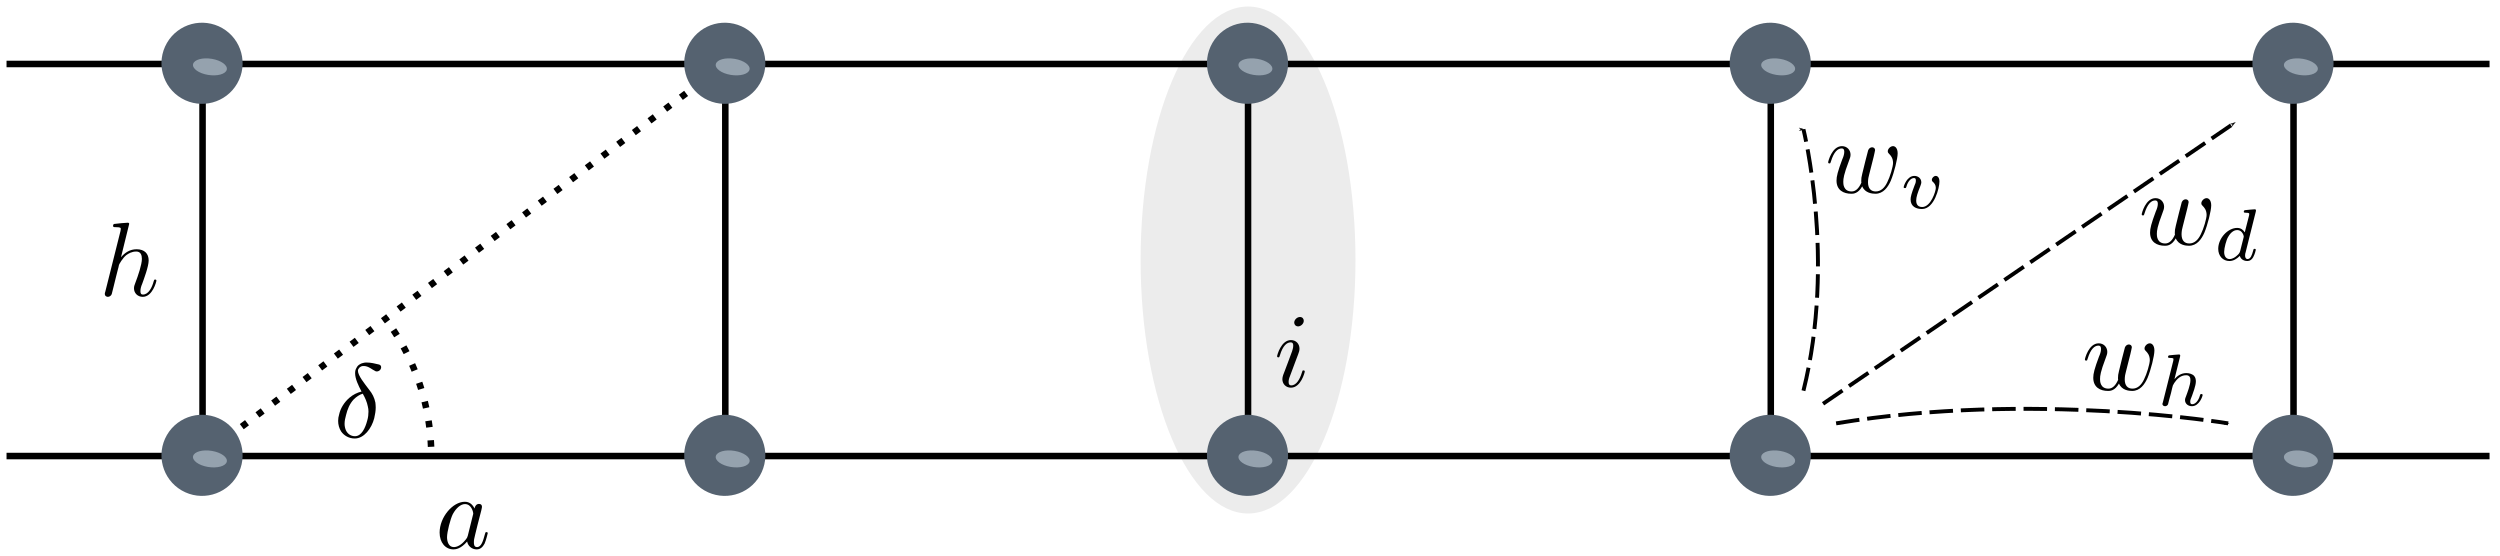 <?xml version="1.0" encoding="UTF-8" standalone="no"?>
<!-- Created with Inkscape (http://www.inkscape.org/) -->

<svg
   xmlns:ns="http://www.iki.fi/pav/software/textext/"
   xmlns:dc="http://purl.org/dc/elements/1.1/"
   xmlns:cc="http://creativecommons.org/ns#"
   xmlns:rdf="http://www.w3.org/1999/02/22-rdf-syntax-ns#"
   xmlns:svg="http://www.w3.org/2000/svg"
   xmlns="http://www.w3.org/2000/svg"
   xmlns:xlink="http://www.w3.org/1999/xlink"
   xmlns:sodipodi="http://sodipodi.sourceforge.net/DTD/sodipodi-0.dtd"
   xmlns:inkscape="http://www.inkscape.org/namespaces/inkscape"
   width="382.6"
   height="85.116"
   viewBox="0 0 382.6 85.116"
   id="svg61615"
   version="1.1"
   inkscape:version="0.91 r13725"
   sodipodi:docname="setup.svg">
  <sodipodi:namedview
     id="base"
     pagecolor="#ffffff"
     bordercolor="#666666"
     borderopacity="1.0"
     inkscape:pageopacity="0.0"
     inkscape:pageshadow="2"
     inkscape:zoom="11.313708"
     inkscape:cx="320.48209"
     inkscape:cy="17.495445"
     inkscape:document-units="px"
     inkscape:current-layer="layer1"
     showgrid="false"
     inkscape:snap-bbox="true"
     inkscape:snap-object-midpoints="true"
     inkscape:object-nodes="true"
     inkscape:window-width="1920"
     inkscape:window-height="1175"
     inkscape:window-x="1920"
     inkscape:window-y="0"
     inkscape:window-maximized="0"
     fit-margin-top="1"
     fit-margin-left="1"
     fit-margin-right="1.6"
     fit-margin-bottom="1"
     units="px">
    <inkscape:grid
       originy="-604.676"
       originx="-189"
       id="grid62233"
       type="xygrid" />
  </sodipodi:namedview>
  <defs
     id="defs61617">
    <marker
       inkscape:isstock="true"
       style="overflow:visible;"
       id="marker11577"
       refX="0.0"
       refY="0.0"
       orient="auto"
       inkscape:stockid="Arrow1Mend">
      <path
         transform="scale(0.4) rotate(180) translate(10,0)"
         style="fill-rule:evenodd;stroke:#000000;stroke-width:1pt;stroke-opacity:1;fill:#000000;fill-opacity:1"
         d="M 0.0,0.0 L 5.0,-5.0 L -12.5,0.0 L 5.0,5.0 L 0.0,0.0 z "
         id="path11579" />
    </marker>
    <marker
       inkscape:stockid="Arrow1Mend"
       orient="auto"
       refY="0.0"
       refX="0.0"
       id="marker5175"
       style="overflow:visible;"
       inkscape:isstock="true"
       inkscape:collect="always">
      <path
         id="path5177"
         d="M 0.0,0.0 L 5.0,-5.0 L -12.5,0.0 L 5.0,5.0 L 0.0,0.0 z "
         style="fill-rule:evenodd;stroke:#000000;stroke-width:1pt;stroke-opacity:1;fill:#000000;fill-opacity:1"
         transform="scale(0.4) rotate(180) translate(10,0)" />
    </marker>
    <marker
       inkscape:isstock="true"
       style="overflow:visible;"
       id="Arrow1Mend"
       refX="0.0"
       refY="0.0"
       orient="auto"
       inkscape:stockid="Arrow1Mend"
       inkscape:collect="always">
      <path
         transform="scale(0.4) rotate(180) translate(10,0)"
         style="fill-rule:evenodd;stroke:#000000;stroke-width:1pt;stroke-opacity:1;fill:#000000;fill-opacity:1"
         d="M 0.0,0.0 L 5.0,-5.0 L -12.5,0.0 L 5.0,5.0 L 0.0,0.0 z "
         id="path4237" />
    </marker>
    <marker
       inkscape:isstock="true"
       style="overflow:visible"
       id="Arrow1Mstart"
       refX="0.0"
       refY="0.0"
       orient="auto"
       inkscape:stockid="Arrow1Mstart">
      <path
         transform="scale(0.4) translate(10,0)"
         style="fill-rule:evenodd;stroke:#000000;stroke-width:1pt;stroke-opacity:1;fill:#000000;fill-opacity:1"
         d="M 0.0,0.0 L 5.0,-5.0 L -12.5,0.0 L 5.0,5.0 L 0.0,0.0 z "
         id="path4234" />
    </marker>
  </defs>
  <g
     transform="translate(-189,-362.57)"
     id="layer1"
     inkscape:groupmode="layer"
     inkscape:label="Ebene 1">
    <ellipse
       style="color:#000000;display:inline;overflow:visible;visibility:visible;fill:#ececec;fill-rule:evenodd;stroke:none;stroke-width:0.555;stroke-linecap:butt;stroke-linejoin:miter;stroke-miterlimit:4;stroke-dasharray:none;stroke-dashoffset:0;stroke-opacity:1;marker:none;enable-background:accumulate"
       id="path4213"
       cx="380"
       cy="402.362"
       rx="16.442"
       ry="38.792" />
    <path
       inkscape:connector-curvature="0"
       id="path62596"
       d="m 220,432.362 80,-60"
       style="fill:none;fill-rule:evenodd;stroke:#000000;stroke-width:1;stroke-linecap:butt;stroke-linejoin:miter;stroke-miterlimit:4;stroke-dasharray:1,2;stroke-dashoffset:1.5;stroke-opacity:1" />
    <path
       inkscape:connector-curvature="0"
       id="path62324"
       d="m 220,372.362 0,60"
       style="fill:none;fill-rule:evenodd;stroke:#000000;stroke-width:1px;stroke-linecap:butt;stroke-linejoin:miter;stroke-opacity:1" />
    <path
       inkscape:connector-curvature="0"
       id="path62326"
       d="m 300,372.362 0,60"
       style="fill:none;fill-rule:evenodd;stroke:#000000;stroke-width:1px;stroke-linecap:butt;stroke-linejoin:miter;stroke-opacity:1" />
    <path
       inkscape:connector-curvature="0"
       id="path62328"
       d="m 380,372.362 0,60"
       style="fill:none;fill-rule:evenodd;stroke:#000000;stroke-width:1px;stroke-linecap:butt;stroke-linejoin:miter;stroke-opacity:1" />
    <path
       inkscape:connector-curvature="0"
       id="path62330"
       d="m 460,432.362 0,-60"
       style="fill:none;fill-rule:evenodd;stroke:#000000;stroke-width:1px;stroke-linecap:butt;stroke-linejoin:miter;stroke-opacity:1" />
    <path
       inkscape:connector-curvature="0"
       id="path62332"
       d="m 540,372.362 0,60"
       style="fill:none;fill-rule:evenodd;stroke:#000000;stroke-width:1px;stroke-linecap:butt;stroke-linejoin:miter;stroke-opacity:1" />
    <path
       sodipodi:nodetypes="cc"
       inkscape:connector-curvature="0"
       id="path62235"
       d="M 190,372.362 570,372.362"
       style="fill:none;fill-rule:evenodd;stroke:#000000;stroke-width:1px;stroke-linecap:butt;stroke-linejoin:miter;stroke-opacity:1" />
    <g
       transform="matrix(0.506,0,0,0.506,-236.797,-235.393)"
       id="g128452-2-7"
       style="display:inline">
      <path
         style="fill:#556270"
         inkscape:connector-curvature="0"
         sodipodi:nodetypes="ssssssss"
         d="m 896.45,1211.5 c -5.864,-3.397 -7.864,-10.905 -4.466,-16.769 0.849,-1.466 1.956,-2.691 3.229,-3.65 1.273,-0.959 2.713,-1.653 4.231,-2.057 1.517,-0.404 3.105,-0.512 4.686,-0.314 1.581,0.199 3.157,0.705 4.623,1.554 5.864,3.397 7.864,10.905 4.466,16.769 -3.397,5.864 -10.905,7.864 -16.769,4.466 z"
         id="path128454-9-5" />
      <ellipse
         style="fill:#95a2ae"
         cx="-144.7"
         cy="203.6"
         transform="matrix(0.292,0.049,-0.052,0.211,957.83,1166.1)"
         ry="11.494"
         rx="17.441"
         id="path128456-3-0" />
    </g>
    <g
       style="display:inline"
       id="g62237"
       transform="matrix(0.506,0,0,0.506,-156.797,-235.393)">
      <path
         id="path62239"
         d="m 896.45,1211.5 c -5.864,-3.397 -7.864,-10.905 -4.466,-16.769 0.849,-1.466 1.956,-2.691 3.229,-3.65 1.273,-0.959 2.713,-1.653 4.231,-2.057 1.517,-0.404 3.105,-0.512 4.686,-0.314 1.581,0.199 3.157,0.705 4.623,1.554 5.864,3.397 7.864,10.905 4.466,16.769 -3.397,5.864 -10.905,7.864 -16.769,4.466 z"
         sodipodi:nodetypes="ssssssss"
         inkscape:connector-curvature="0"
         style="fill:#556270" />
      <ellipse
         id="ellipse62241"
         rx="17.441"
         ry="11.494"
         transform="matrix(0.292,0.049,-0.052,0.211,957.83,1166.1)"
         cy="203.6"
         cx="-144.7"
         style="fill:#95a2ae" />
    </g>
    <g
       transform="matrix(0.506,0,0,0.506,-76.797,-235.393)"
       id="g62249"
       style="display:inline">
      <path
         style="fill:#556270"
         inkscape:connector-curvature="0"
         sodipodi:nodetypes="ssssssss"
         d="m 896.45,1211.5 c -5.864,-3.397 -7.864,-10.905 -4.466,-16.769 0.849,-1.466 1.956,-2.691 3.229,-3.65 1.273,-0.959 2.713,-1.653 4.231,-2.057 1.517,-0.404 3.105,-0.512 4.686,-0.314 1.581,0.199 3.157,0.705 4.623,1.554 5.864,3.397 7.864,10.905 4.466,16.769 -3.397,5.864 -10.905,7.864 -16.769,4.466 z"
         id="path62251" />
      <ellipse
         style="fill:#95a2ae"
         cx="-144.7"
         cy="203.6"
         transform="matrix(0.292,0.049,-0.052,0.211,957.83,1166.1)"
         ry="11.494"
         rx="17.441"
         id="ellipse62253" />
    </g>
    <g
       transform="matrix(0.506,0,0,0.506,3.203,-235.393)"
       id="g62261"
       style="display:inline">
      <path
         style="fill:#556270"
         inkscape:connector-curvature="0"
         sodipodi:nodetypes="ssssssss"
         d="m 896.45,1211.5 c -5.864,-3.397 -7.864,-10.905 -4.466,-16.769 0.849,-1.466 1.956,-2.691 3.229,-3.65 1.273,-0.959 2.713,-1.653 4.231,-2.057 1.517,-0.404 3.105,-0.512 4.686,-0.314 1.581,0.199 3.157,0.705 4.623,1.554 5.864,3.397 7.864,10.905 4.466,16.769 -3.397,5.864 -10.905,7.864 -16.769,4.466 z"
         id="path62263" />
      <ellipse
         style="fill:#95a2ae"
         cx="-144.7"
         cy="203.6"
         transform="matrix(0.292,0.049,-0.052,0.211,957.83,1166.1)"
         ry="11.494"
         rx="17.441"
         id="ellipse62265" />
    </g>
    <g
       style="display:inline"
       id="g62267"
       transform="matrix(0.506,0,0,0.506,83.203,-235.393)">
      <path
         id="path62269"
         d="m 896.45,1211.5 c -5.864,-3.397 -7.864,-10.905 -4.466,-16.769 0.849,-1.466 1.956,-2.691 3.229,-3.65 1.273,-0.959 2.713,-1.653 4.231,-2.057 1.517,-0.404 3.105,-0.512 4.686,-0.314 1.581,0.199 3.157,0.705 4.623,1.554 5.864,3.397 7.864,10.905 4.466,16.769 -3.397,5.864 -10.905,7.864 -16.769,4.466 z"
         sodipodi:nodetypes="ssssssss"
         inkscape:connector-curvature="0"
         style="fill:#556270" />
      <ellipse
         id="ellipse62271"
         rx="17.441"
         ry="11.494"
         transform="matrix(0.292,0.049,-0.052,0.211,957.83,1166.1)"
         cy="203.6"
         cx="-144.7"
         style="fill:#95a2ae" />
    </g>
    <path
       style="fill:none;fill-rule:evenodd;stroke:#000000;stroke-width:1px;stroke-linecap:butt;stroke-linejoin:miter;stroke-opacity:1"
       d="M 190,432.362 570,432.362"
       id="path62292"
       inkscape:connector-curvature="0"
       sodipodi:nodetypes="cc" />
    <g
       style="display:inline"
       id="g62294"
       transform="matrix(0.506,0,0,0.506,-236.797,-175.393)">
      <path
         id="path62296"
         d="m 896.45,1211.5 c -5.864,-3.397 -7.864,-10.905 -4.466,-16.769 0.849,-1.466 1.956,-2.691 3.229,-3.65 1.273,-0.959 2.713,-1.653 4.231,-2.057 1.517,-0.404 3.105,-0.512 4.686,-0.314 1.581,0.199 3.157,0.705 4.623,1.554 5.864,3.397 7.864,10.905 4.466,16.769 -3.397,5.864 -10.905,7.864 -16.769,4.466 z"
         sodipodi:nodetypes="ssssssss"
         inkscape:connector-curvature="0"
         style="fill:#556270" />
      <ellipse
         id="ellipse62298"
         rx="17.441"
         ry="11.494"
         transform="matrix(0.292,0.049,-0.052,0.211,957.83,1166.1)"
         cy="203.6"
         cx="-144.7"
         style="fill:#95a2ae" />
    </g>
    <g
       transform="matrix(0.506,0,0,0.506,-156.797,-175.393)"
       id="g62300"
       style="display:inline">
      <path
         style="fill:#556270"
         inkscape:connector-curvature="0"
         sodipodi:nodetypes="ssssssss"
         d="m 896.45,1211.5 c -5.864,-3.397 -7.864,-10.905 -4.466,-16.769 0.849,-1.466 1.956,-2.691 3.229,-3.65 1.273,-0.959 2.713,-1.653 4.231,-2.057 1.517,-0.404 3.105,-0.512 4.686,-0.314 1.581,0.199 3.157,0.705 4.623,1.554 5.864,3.397 7.864,10.905 4.466,16.769 -3.397,5.864 -10.905,7.864 -16.769,4.466 z"
         id="path62302" />
      <ellipse
         style="fill:#95a2ae"
         cx="-144.7"
         cy="203.6"
         transform="matrix(0.292,0.049,-0.052,0.211,957.83,1166.1)"
         ry="11.494"
         rx="17.441"
         id="ellipse62304" />
    </g>
    <g
       style="display:inline"
       id="g62306"
       transform="matrix(0.506,0,0,0.506,-76.797,-175.393)">
      <path
         id="path62308"
         d="m 896.45,1211.5 c -5.864,-3.397 -7.864,-10.905 -4.466,-16.769 0.849,-1.466 1.956,-2.691 3.229,-3.65 1.273,-0.959 2.713,-1.653 4.231,-2.057 1.517,-0.404 3.105,-0.512 4.686,-0.314 1.581,0.199 3.157,0.705 4.623,1.554 5.864,3.397 7.864,10.905 4.466,16.769 -3.397,5.864 -10.905,7.864 -16.769,4.466 z"
         sodipodi:nodetypes="ssssssss"
         inkscape:connector-curvature="0"
         style="fill:#556270" />
      <ellipse
         id="ellipse62310"
         rx="17.441"
         ry="11.494"
         transform="matrix(0.292,0.049,-0.052,0.211,957.83,1166.1)"
         cy="203.6"
         cx="-144.7"
         style="fill:#95a2ae" />
    </g>
    <g
       style="display:inline"
       id="g62312"
       transform="matrix(0.506,0,0,0.506,3.203,-175.393)">
      <path
         id="path62314"
         d="m 896.45,1211.5 c -5.864,-3.397 -7.864,-10.905 -4.466,-16.769 0.849,-1.466 1.956,-2.691 3.229,-3.65 1.273,-0.959 2.713,-1.653 4.231,-2.057 1.517,-0.404 3.105,-0.512 4.686,-0.314 1.581,0.199 3.157,0.705 4.623,1.554 5.864,3.397 7.864,10.905 4.466,16.769 -3.397,5.864 -10.905,7.864 -16.769,4.466 z"
         sodipodi:nodetypes="ssssssss"
         inkscape:connector-curvature="0"
         style="fill:#556270" />
      <ellipse
         id="ellipse62316"
         rx="17.441"
         ry="11.494"
         transform="matrix(0.292,0.049,-0.052,0.211,957.83,1166.1)"
         cy="203.6"
         cx="-144.7"
         style="fill:#95a2ae" />
    </g>
    <g
       transform="matrix(0.506,0,0,0.506,83.203,-175.393)"
       id="g62318"
       style="display:inline">
      <path
         style="fill:#556270"
         inkscape:connector-curvature="0"
         sodipodi:nodetypes="ssssssss"
         d="m 896.45,1211.5 c -5.864,-3.397 -7.864,-10.905 -4.466,-16.769 0.849,-1.466 1.956,-2.691 3.229,-3.65 1.273,-0.959 2.713,-1.653 4.231,-2.057 1.517,-0.404 3.105,-0.512 4.686,-0.314 1.581,0.199 3.157,0.705 4.623,1.554 5.864,3.397 7.864,10.905 4.466,16.769 -3.397,5.864 -10.905,7.864 -16.769,4.466 z"
         id="path62320" />
      <ellipse
         style="fill:#95a2ae"
         cx="-144.7"
         cy="203.6"
         transform="matrix(0.292,0.049,-0.052,0.211,957.83,1166.1)"
         ry="11.494"
         rx="17.441"
         id="ellipse62322" />
    </g>
    <g
       id="g62377"
       ns:preamble="/home/shark/PhD/inkscape/inkscape-header.tex"
       ns:text="$a$\n"
       transform="matrix(1.614,0,0,1.614,39.723,228.962)">
      <defs
         id="defs62379">
        <g
           id="g62381">
          <symbol
             id="textext-fc3027d3-0"
             overflow="visible"
             style="overflow:visible">
            <path
               id="path62384"
               d=""
               style="stroke:none"
               inkscape:connector-curvature="0" />
          </symbol>
          <symbol
             id="textext-fc3027d3-1"
             overflow="visible"
             style="overflow:visible">
            <path
               id="path62387"
               d="m 4.969,-1.422 c 0,-0.109 -0.094,-0.109 -0.125,-0.109 -0.094,0 -0.109,0.047 -0.141,0.188 -0.172,0.641 -0.344,1.234 -0.75,1.234 -0.281,0 -0.297,-0.266 -0.297,-0.453 0,-0.219 0.016,-0.312 0.125,-0.75 L 4,-2.203 4.359,-3.594 c 0.062,-0.281 0.062,-0.297 0.062,-0.344 0,-0.172 -0.109,-0.266 -0.281,-0.266 -0.25,0 -0.391,0.219 -0.422,0.438 -0.188,-0.375 -0.469,-0.641 -0.922,-0.641 -1.156,0 -2.391,1.469 -2.391,2.922 0,0.938 0.547,1.594 1.312,1.594 0.203,0 0.703,-0.047 1.297,-0.75 0.078,0.422 0.438,0.75 0.906,0.75 0.359,0 0.578,-0.234 0.75,-0.547 0.156,-0.359 0.297,-0.984 0.297,-0.984 z M 3.562,-3.141 3.078,-1.188 C 3.016,-1 3.016,-0.984 2.875,-0.812 2.438,-0.266 2.031,-0.109 1.75,-0.109 c -0.5,0 -0.641,-0.547 -0.641,-0.938 0,-0.5 0.312,-1.719 0.547,-2.188 0.312,-0.578 0.75,-0.953 1.156,-0.953 0.641,0 0.781,0.812 0.781,0.875 0,0.062 -0.016,0.125 -0.031,0.172 z m 0,0"
               style="stroke:none"
               inkscape:connector-curvature="0" />
          </symbol>
        </g>
      </defs>
      <g
         id="textext-fc3027d3-2">
        <g
           id="g62390"
           style="fill:#000000;fill-opacity:1">
          <use
             id="use62392"
             y="134.765"
             x="133.768"
             xlink:href="#textext-fc3027d3-1"
             width="100%"
             height="100%" />
        </g>
      </g>
    </g>
    <g
       ns:text="$h$\n"
       ns:preamble="/home/shark/PhD/inkscape/inkscape-header.tex"
       transform="matrix(1.614,0,0,1.614,-11.742,190.313)"
       id="g62518">
      <defs
         id="defs62520">
        <g
           id="g62522">
          <symbol
             style="overflow:visible"
             overflow="visible"
             id="textext-22bb8b0c-0">
            <path
               inkscape:connector-curvature="0"
               style="stroke:none"
               d=""
               id="path62525" />
          </symbol>
          <symbol
             style="overflow:visible"
             overflow="visible"
             id="textext-22bb8b0c-1">
            <path
               inkscape:connector-curvature="0"
               style="stroke:none"
               d="m 5.438,-1.422 c 0,-0.109 -0.078,-0.109 -0.109,-0.109 -0.109,0 -0.109,0.031 -0.156,0.188 -0.141,0.531 -0.469,1.234 -1.016,1.234 -0.172,0 -0.234,-0.094 -0.234,-0.328 0,-0.25 0.078,-0.484 0.172,-0.703 0.156,-0.438 0.609,-1.625 0.609,-2.203 0,-0.641 -0.391,-1.062 -1.141,-1.062 -0.625,0 -1.109,0.312 -1.484,0.766 L 2.859,-6.812 c 0,0 0,-0.109 -0.125,-0.109 -0.234,0 -0.953,0.078 -1.219,0.109 -0.078,0 -0.188,0.016 -0.188,0.188 0,0.125 0.094,0.125 0.234,0.125 0.484,0 0.5,0.062 0.5,0.172 L 2.031,-6.125 0.594,-0.391 c -0.047,0.141 -0.047,0.156 -0.047,0.219 0,0.234 0.203,0.281 0.297,0.281 0.156,0 0.312,-0.125 0.359,-0.266 l 0.188,-0.75 0.219,-0.891 C 1.672,-2.031 1.734,-2.25 1.781,-2.469 1.797,-2.531 1.891,-2.859 1.891,-2.922 1.922,-3.016 2.234,-3.562 2.578,-3.844 2.797,-4 3.094,-4.188 3.531,-4.188 c 0.422,0 0.531,0.344 0.531,0.703 0,0.531 -0.375,1.625 -0.609,2.234 C 3.375,-1.031 3.312,-0.906 3.312,-0.703 c 0,0.469 0.359,0.812 0.828,0.812 0.938,0 1.297,-1.453 1.297,-1.531 z m 0,0"
               id="path62528" />
          </symbol>
        </g>
      </defs>
      <g
         id="textext-22bb8b0c-2">
        <g
           style="fill:#000000;fill-opacity:1"
           id="g62531">
          <use
             height="100%"
             width="100%"
             xlink:href="#textext-22bb8b0c-1"
             x="133.768"
             y="134.765"
             id="use62533" />
        </g>
      </g>
    </g>
    <g
       id="g62720"
       transform="matrix(1.614,0,0,1.614,24.167,211.992)"
       ns:preamble="/home/shark/PhD/inkscape/inkscape-header.tex"
       ns:text="$\\delta$\n">
      <defs
         id="defs62722">
        <g
           id="g62724">
          <symbol
             id="textext-c115a5ce-0"
             overflow="visible"
             style="overflow:visible">
            <path
               id="path62727"
               d=""
               style="stroke:none"
               inkscape:connector-curvature="0" />
          </symbol>
          <symbol
             id="textext-c115a5ce-1"
             overflow="visible"
             style="overflow:visible">
            <path
               id="path62730"
               d="M 3.844,-1.812 C 3.922,-2.156 3.984,-2.5 3.984,-2.828 c 0,-0.156 -0.016,-0.312 -0.031,-0.469 C 3.859,-3.766 3.656,-4.156 3.375,-4.5 2.938,-5.078 2.297,-5.859 2.297,-6.312 c 0,-0.062 0.016,-0.125 0.047,-0.172 0.047,-0.078 0.125,-0.172 0.219,-0.219 0.109,-0.062 0.203,-0.062 0.312,-0.062 0.453,0.016 0.734,0.328 1.109,0.5 0.047,0 0.078,0.016 0.109,0.016 0.141,0 0.297,-0.094 0.359,-0.219 C 4.484,-6.531 4.5,-6.594 4.5,-6.656 4.5,-6.781 4.422,-6.875 4.297,-6.906 3.922,-7 3.516,-7.094 3.156,-7.094 c -0.094,0 -0.188,0 -0.266,0.016 -0.141,0.031 -0.281,0.062 -0.422,0.156 -0.141,0.078 -0.25,0.203 -0.312,0.344 -0.094,0.141 -0.125,0.312 -0.125,0.5 0,0.531 0.312,1.172 0.609,1.734 -0.406,0.094 -0.812,0.297 -1.156,0.594 -0.5,0.438 -0.844,1 -0.969,1.578 -0.062,0.203 -0.094,0.406 -0.094,0.609 0,0.359 0.094,0.703 0.281,1 0.281,0.406 0.75,0.672 1.297,0.672 0.875,0 1.594,-0.953 1.844,-1.922 z M 3.188,-1.625 C 3,-0.891 2.641,-0.109 2.016,-0.109 c -0.406,0 -0.703,-0.234 -0.859,-0.562 -0.078,-0.188 -0.125,-0.391 -0.125,-0.609 0,-0.281 0.062,-0.562 0.141,-0.844 0.125,-0.516 0.328,-1.047 0.719,-1.469 0.25,-0.25 0.547,-0.453 0.859,-0.547 l 0.031,0.047 c 0.203,0.359 0.375,0.75 0.453,1.156 0.047,0.172 0.062,0.328 0.062,0.5 0,0.266 -0.031,0.547 -0.109,0.812 z m 0,0"
               style="stroke:none"
               inkscape:connector-curvature="0" />
          </symbol>
        </g>
      </defs>
      <g
         id="textext-c115a5ce-2">
        <g
           id="g62733"
           style="fill:#000000;fill-opacity:1">
          <use
             id="use62735"
             y="134.765"
             x="133.768"
             xlink:href="#textext-c115a5ce-1"
             width="100%"
             height="100%" />
        </g>
      </g>
    </g>
    <path
       style="color:#000000;display:inline;overflow:visible;visibility:visible;fill:none;fill-rule:evenodd;stroke:#000000;stroke-width:1;stroke-linecap:butt;stroke-linejoin:miter;stroke-miterlimit:4;stroke-dasharray:1,2;stroke-dashoffset:0.9;stroke-opacity:1;marker:none;enable-background:accumulate"
       id="path62809"
       sodipodi:type="arc"
       sodipodi:cx="219.99998"
       sodipodi:cy="432.36221"
       sodipodi:rx="35"
       sodipodi:ry="35"
       sodipodi:start="5.6399019"
       sodipodi:end="0.00023574571"
       sodipodi:open="true"
       d="m 248.005,411.368 a 35,35 0 0 1 6.995,21.002" />
    <g
       ns:text="$i$\n"
       ns:preamble="/home/shark/PhD/inkscape/inkscape-header.tex"
       transform="matrix(1.614,0,0,1.614,168.063,204.214)"
       id="g4311">
      <defs
         id="defs4313">
        <g
           id="g4315">
          <symbol
             style="overflow:visible"
             overflow="visible"
             id="textext-bd4822c4-0">
            <path
               inkscape:connector-curvature="0"
               style="stroke:none"
               d=""
               id="path4318" />
          </symbol>
          <symbol
             style="overflow:visible"
             overflow="visible"
             id="textext-bd4822c4-1">
            <path
               inkscape:connector-curvature="0"
               style="stroke:none"
               d="m 2.828,-6.234 c 0,-0.203 -0.141,-0.359 -0.359,-0.359 -0.281,0 -0.547,0.266 -0.547,0.531 0,0.188 0.141,0.359 0.375,0.359 0.234,0 0.531,-0.234 0.531,-0.531 z m 0.094,4.812 c 0,-0.109 -0.094,-0.109 -0.125,-0.109 -0.094,0 -0.094,0.031 -0.141,0.188 -0.188,0.625 -0.516,1.234 -1.016,1.234 -0.172,0 -0.25,-0.094 -0.25,-0.328 0,-0.25 0.062,-0.391 0.297,-1 l 0.391,-1.047 c 0.109,-0.281 0.109,-0.312 0.219,-0.578 0.078,-0.203 0.125,-0.344 0.125,-0.531 0,-0.438 -0.312,-0.812 -0.812,-0.812 -0.938,0 -1.312,1.453 -1.312,1.531 0,0.109 0.109,0.109 0.109,0.109 0.109,0 0.109,-0.031 0.156,-0.188 0.281,-0.938 0.672,-1.234 1.016,-1.234 0.078,0 0.25,0 0.25,0.312 0,0.219 -0.078,0.422 -0.109,0.531 -0.078,0.25 -0.531,1.406 -0.688,1.844 -0.109,0.25 -0.234,0.578 -0.234,0.797 0,0.469 0.344,0.812 0.812,0.812 0.938,0 1.312,-1.438 1.312,-1.531 z m 0,0"
               id="path4321" />
          </symbol>
        </g>
      </defs>
      <g
         id="textext-bd4822c4-2">
        <g
           style="fill:#000000;fill-opacity:1"
           id="g4324">
          <use
             height="100%"
             width="100%"
             xlink:href="#textext-bd4822c4-1"
             x="133.768"
             y="134.765"
             id="use4326" />
        </g>
      </g>
    </g>
    <path
       sodipodi:nodetypes="cc"
       inkscape:connector-curvature="0"
       id="path4222"
       d="m 470,427.362 c 30,-5 60,0 60,0"
       style="fill:none;fill-rule:evenodd;stroke:#000000;stroke-width:0.6;stroke-linecap:butt;stroke-linejoin:miter;stroke-miterlimit:4;stroke-dasharray:3.6,1.2;stroke-dashoffset:0;stroke-opacity:1;marker-end:url(#Arrow1Mend)" />
    <path
       style="fill:none;fill-rule:evenodd;stroke:#000000;stroke-width:0.6;stroke-linecap:butt;stroke-linejoin:miter;stroke-miterlimit:4;stroke-dasharray:3.6,1.2;stroke-dashoffset:0;stroke-opacity:1;marker-end:url(#marker5175)"
       d="m 465,422.362 c 5,-20 0,-40 0,-40"
       id="path5173"
       inkscape:connector-curvature="0"
       sodipodi:nodetypes="cc" />
    <path
       sodipodi:nodetypes="cc"
       inkscape:connector-curvature="0"
       id="path11411"
       d="m 468,424.362 63,-43"
       style="fill:none;fill-rule:evenodd;stroke:#000000;stroke-width:0.6;stroke-linecap:butt;stroke-linejoin:miter;stroke-miterlimit:4;stroke-dasharray:3.6,1.2;stroke-dashoffset:0;stroke-opacity:1;marker-end:url(#marker11577)" />
    <g
       id="g32111"
       transform="matrix(1.614,0,0,1.614,252.395,174.535)"
       ns:preamble="/home/shark/PhD/inkscape/inkscape-header.tex"
       ns:text="$w_v$\n">
      <defs
         id="defs32113">
        <g
           id="g32115">
          <symbol
             id="textext-c32f0d74-0"
             overflow="visible"
             style="overflow:visible">
            <path
               id="path32118"
               d=""
               style="stroke:none"
               inkscape:connector-curvature="0" />
          </symbol>
          <symbol
             id="textext-c32f0d74-1"
             overflow="visible"
             style="overflow:visible">
            <path
               id="path32121"
               d="m 6.891,-3.703 c 0,-0.547 -0.266,-0.703 -0.438,-0.703 -0.25,0 -0.5,0.266 -0.5,0.484 0,0.125 0.062,0.188 0.141,0.266 0.109,0.109 0.359,0.359 0.359,0.844 0,0.344 -0.281,1.312 -0.547,1.828 -0.25,0.531 -0.609,0.875 -1.094,0.875 -0.469,0 -0.734,-0.297 -0.734,-0.875 0,-0.266 0.062,-0.578 0.109,-0.719 L 4.609,-3.375 C 4.656,-3.594 4.75,-3.969 4.75,-4.031 c 0,-0.172 -0.141,-0.266 -0.281,-0.266 -0.125,0 -0.297,0.078 -0.375,0.281 -0.031,0.062 -0.5,1.969 -0.562,2.234 C 3.453,-1.484 3.438,-1.312 3.438,-1.125 c 0,0.109 0,0.125 0.016,0.172 -0.234,0.531 -0.531,0.844 -0.922,0.844 -0.797,0 -0.797,-0.734 -0.797,-0.906 0,-0.312 0.047,-0.703 0.516,-1.938 0.109,-0.297 0.172,-0.438 0.172,-0.641 0,-0.438 -0.328,-0.812 -0.812,-0.812 -0.953,0 -1.312,1.453 -1.312,1.531 0,0.109 0.109,0.109 0.109,0.109 0.109,0 0.109,-0.031 0.156,-0.188 C 0.844,-3.875 1.219,-4.188 1.578,-4.188 c 0.094,0 0.25,0.016 0.25,0.328 0,0.25 -0.109,0.531 -0.188,0.703 -0.438,1.172 -0.547,1.625 -0.547,2.016 0,0.906 0.656,1.25 1.406,1.25 0.172,0 0.641,0 1.031,-0.703 0.266,0.641 0.953,0.703 1.25,0.703 0.75,0 1.188,-0.625 1.453,-1.219 0.328,-0.781 0.656,-2.125 0.656,-2.594 z m 0,0"
               style="stroke:none"
               inkscape:connector-curvature="0" />
          </symbol>
          <symbol
             id="textext-c32f0d74-2"
             overflow="visible"
             style="overflow:visible">
            <path
               id="path32124"
               d=""
               style="stroke:none"
               inkscape:connector-curvature="0" />
          </symbol>
          <symbol
             id="textext-c32f0d74-3"
             overflow="visible"
             style="overflow:visible">
            <path
               id="path32127"
               d="m 3.719,-2.531 c 0,-0.547 -0.328,-0.547 -0.344,-0.547 -0.188,0 -0.375,0.188 -0.375,0.375 0,0.109 0.062,0.172 0.109,0.203 0.125,0.109 0.266,0.281 0.266,0.562 0,0.312 -0.469,1.812 -1.297,1.812 -0.562,0 -0.562,-0.5 -0.562,-0.625 0,-0.312 0.125,-0.703 0.391,-1.359 C 1.953,-2.25 2,-2.359 2,-2.469 2,-2.844 1.688,-3.078 1.344,-3.078 0.641,-3.078 0.328,-2.125 0.328,-2 c 0,0.078 0.094,0.078 0.125,0.078 0.094,0 0.094,-0.031 0.125,-0.109 C 0.734,-2.594 1.031,-2.875 1.312,-2.875 c 0.125,0 0.172,0.078 0.172,0.234 0,0.172 -0.047,0.312 -0.125,0.469 -0.297,0.781 -0.375,1.078 -0.375,1.328 0,0.688 0.547,0.906 1.078,0.906 1.172,0 1.656,-2.016 1.656,-2.594 z m 0,0"
               style="stroke:none"
               inkscape:connector-curvature="0" />
          </symbol>
        </g>
      </defs>
      <g
         id="textext-c32f0d74-4">
        <g
           id="g32130"
           style="fill:#000000;fill-opacity:1">
          <use
             id="use32132"
             y="134.765"
             x="133.768"
             xlink:href="#textext-c32f0d74-1"
             width="100%"
             height="100%" />
        </g>
        <g
           id="g32134"
           style="fill:#000000;fill-opacity:1">
          <use
             id="use32136"
             y="136.259"
             x="140.901"
             xlink:href="#textext-c32f0d74-3"
             width="100%"
             height="100%" />
        </g>
      </g>
    </g>
    <g
       ns:text="$w_d$\n"
       ns:preamble="/home/shark/PhD/inkscape/inkscape-header.tex"
       transform="matrix(1.614,0,0,1.614,300.382,182.495)"
       id="g32440">
      <defs
         id="defs32442">
        <g
           id="g32444">
          <symbol
             style="overflow:visible"
             overflow="visible"
             id="textext-23656394-0">
            <path
               inkscape:connector-curvature="0"
               style="stroke:none"
               d=""
               id="path32447" />
          </symbol>
          <symbol
             style="overflow:visible"
             overflow="visible"
             id="textext-23656394-1">
            <path
               inkscape:connector-curvature="0"
               style="stroke:none"
               d="m 6.891,-3.703 c 0,-0.547 -0.266,-0.703 -0.438,-0.703 -0.25,0 -0.5,0.266 -0.5,0.484 0,0.125 0.062,0.188 0.141,0.266 0.109,0.109 0.359,0.359 0.359,0.844 0,0.344 -0.281,1.312 -0.547,1.828 -0.25,0.531 -0.609,0.875 -1.094,0.875 -0.469,0 -0.734,-0.297 -0.734,-0.875 0,-0.266 0.062,-0.578 0.109,-0.719 L 4.609,-3.375 C 4.656,-3.594 4.75,-3.969 4.75,-4.031 c 0,-0.172 -0.141,-0.266 -0.281,-0.266 -0.125,0 -0.297,0.078 -0.375,0.281 -0.031,0.062 -0.5,1.969 -0.562,2.234 C 3.453,-1.484 3.438,-1.312 3.438,-1.125 c 0,0.109 0,0.125 0.016,0.172 -0.234,0.531 -0.531,0.844 -0.922,0.844 -0.797,0 -0.797,-0.734 -0.797,-0.906 0,-0.312 0.047,-0.703 0.516,-1.938 0.109,-0.297 0.172,-0.438 0.172,-0.641 0,-0.438 -0.328,-0.812 -0.812,-0.812 -0.953,0 -1.312,1.453 -1.312,1.531 0,0.109 0.109,0.109 0.109,0.109 0.109,0 0.109,-0.031 0.156,-0.188 C 0.844,-3.875 1.219,-4.188 1.578,-4.188 c 0.094,0 0.25,0.016 0.25,0.328 0,0.25 -0.109,0.531 -0.188,0.703 -0.438,1.172 -0.547,1.625 -0.547,2.016 0,0.906 0.656,1.25 1.406,1.25 0.172,0 0.641,0 1.031,-0.703 0.266,0.641 0.953,0.703 1.25,0.703 0.75,0 1.188,-0.625 1.453,-1.219 0.328,-0.781 0.656,-2.125 0.656,-2.594 z m 0,0"
               id="path32450" />
          </symbol>
          <symbol
             style="overflow:visible"
             overflow="visible"
             id="textext-23656394-2">
            <path
               inkscape:connector-curvature="0"
               style="stroke:none"
               d=""
               id="path32453" />
          </symbol>
          <symbol
             style="overflow:visible"
             overflow="visible"
             id="textext-23656394-3">
            <path
               inkscape:connector-curvature="0"
               style="stroke:none"
               d="m 3.984,-1 c 0,-0.094 -0.094,-0.094 -0.109,-0.094 -0.109,0 -0.109,0.031 -0.156,0.219 C 3.625,-0.531 3.5,-0.125 3.203,-0.125 3.031,-0.125 2.969,-0.281 2.969,-0.469 c 0,-0.125 0.016,-0.188 0.047,-0.281 l 0.969,-3.875 C 3.984,-4.641 4,-4.734 4,-4.734 4,-4.781 3.984,-4.844 3.891,-4.844 3.75,-4.844 3.172,-4.781 3,-4.766 c -0.047,0 -0.156,0.016 -0.156,0.156 0,0.094 0.109,0.094 0.188,0.094 0.328,0 0.328,0.062 0.328,0.109 0,0.047 0,0.094 -0.016,0.156 L 2.938,-2.656 c -0.141,-0.234 -0.375,-0.422 -0.719,-0.422 -0.891,0 -1.797,0.984 -1.797,1.984 0,0.688 0.453,1.156 1.062,1.156 0.375,0 0.703,-0.203 0.984,-0.484 C 2.594,0 3,0.062 3.188,0.062 c 0.25,0 0.422,-0.141 0.547,-0.359 0.156,-0.281 0.25,-0.672 0.25,-0.703 z M 2.828,-2.172 2.5,-0.875 C 2.453,-0.672 2.297,-0.531 2.141,-0.406 2.078,-0.344 1.797,-0.125 1.5,-0.125 c -0.266,0 -0.516,-0.188 -0.516,-0.672 0,-0.375 0.203,-1.141 0.375,-1.422 0.312,-0.562 0.672,-0.656 0.859,-0.656 0.484,0 0.625,0.531 0.625,0.609 0,0.016 -0.016,0.078 -0.016,0.094 z m 0,0"
               id="path32456" />
          </symbol>
        </g>
      </defs>
      <g
         id="textext-23656394-4">
        <g
           style="fill:#000000;fill-opacity:1"
           id="g32459">
          <use
             height="100%"
             width="100%"
             xlink:href="#textext-23656394-1"
             x="133.768"
             y="134.765"
             id="use32461" />
        </g>
        <g
           style="fill:#000000;fill-opacity:1"
           id="g32463">
          <use
             height="100%"
             width="100%"
             xlink:href="#textext-23656394-3"
             x="140.901"
             y="136.259"
             id="use32465" />
        </g>
      </g>
    </g>
    <g
       id="g32749"
       transform="matrix(1.614,0,0,1.614,291.688,204.712)"
       ns:preamble="/home/shark/PhD/inkscape/inkscape-header.tex"
       ns:text="$w_h$\n">
      <defs
         id="defs32751">
        <g
           id="g32753">
          <symbol
             id="textext-9d53050c-0"
             overflow="visible"
             style="overflow:visible">
            <path
               id="path32756"
               d=""
               style="stroke:none"
               inkscape:connector-curvature="0" />
          </symbol>
          <symbol
             id="textext-9d53050c-1"
             overflow="visible"
             style="overflow:visible">
            <path
               id="path32759"
               d="m 6.891,-3.703 c 0,-0.547 -0.266,-0.703 -0.438,-0.703 -0.25,0 -0.5,0.266 -0.5,0.484 0,0.125 0.062,0.188 0.141,0.266 0.109,0.109 0.359,0.359 0.359,0.844 0,0.344 -0.281,1.312 -0.547,1.828 -0.25,0.531 -0.609,0.875 -1.094,0.875 -0.469,0 -0.734,-0.297 -0.734,-0.875 0,-0.266 0.062,-0.578 0.109,-0.719 L 4.609,-3.375 C 4.656,-3.594 4.75,-3.969 4.75,-4.031 c 0,-0.172 -0.141,-0.266 -0.281,-0.266 -0.125,0 -0.297,0.078 -0.375,0.281 -0.031,0.062 -0.5,1.969 -0.562,2.234 C 3.453,-1.484 3.438,-1.312 3.438,-1.125 c 0,0.109 0,0.125 0.016,0.172 -0.234,0.531 -0.531,0.844 -0.922,0.844 -0.797,0 -0.797,-0.734 -0.797,-0.906 0,-0.312 0.047,-0.703 0.516,-1.938 0.109,-0.297 0.172,-0.438 0.172,-0.641 0,-0.438 -0.328,-0.812 -0.812,-0.812 -0.953,0 -1.312,1.453 -1.312,1.531 0,0.109 0.109,0.109 0.109,0.109 0.109,0 0.109,-0.031 0.156,-0.188 C 0.844,-3.875 1.219,-4.188 1.578,-4.188 c 0.094,0 0.25,0.016 0.25,0.328 0,0.25 -0.109,0.531 -0.188,0.703 -0.438,1.172 -0.547,1.625 -0.547,2.016 0,0.906 0.656,1.25 1.406,1.25 0.172,0 0.641,0 1.031,-0.703 0.266,0.641 0.953,0.703 1.25,0.703 0.75,0 1.188,-0.625 1.453,-1.219 0.328,-0.781 0.656,-2.125 0.656,-2.594 z m 0,0"
               style="stroke:none"
               inkscape:connector-curvature="0" />
          </symbol>
          <symbol
             id="textext-9d53050c-2"
             overflow="visible"
             style="overflow:visible">
            <path
               id="path32762"
               d=""
               style="stroke:none"
               inkscape:connector-curvature="0" />
          </symbol>
          <symbol
             id="textext-9d53050c-3"
             overflow="visible"
             style="overflow:visible">
            <path
               id="path32765"
               d="m 4.328,-1 c 0,-0.094 -0.094,-0.094 -0.125,-0.094 -0.094,0 -0.094,0.047 -0.125,0.125 -0.156,0.562 -0.469,0.844 -0.734,0.844 -0.156,0 -0.188,-0.094 -0.188,-0.25 0,-0.156 0.047,-0.25 0.172,-0.562 C 3.406,-1.156 3.688,-1.891 3.688,-2.281 c 0,-0.109 0,-0.406 -0.25,-0.609 -0.125,-0.078 -0.328,-0.188 -0.656,-0.188 -0.5,0 -0.875,0.281 -1.125,0.578 L 2.188,-4.625 c 0,-0.016 0.016,-0.109 0.016,-0.109 0,-0.047 -0.016,-0.109 -0.109,-0.109 -0.141,0 -0.719,0.062 -0.891,0.078 -0.047,0 -0.156,0.016 -0.156,0.156 0,0.094 0.109,0.094 0.188,0.094 0.328,0 0.328,0.062 0.328,0.109 0,0.047 -0.016,0.094 -0.016,0.156 L 0.562,-0.312 c -0.047,0.125 -0.047,0.156 -0.047,0.156 0,0.109 0.094,0.219 0.25,0.219 0.078,0 0.203,-0.031 0.281,-0.172 C 1.062,-0.156 1.125,-0.406 1.156,-0.547 l 0.172,-0.625 C 1.344,-1.281 1.422,-1.547 1.438,-1.641 1.5,-1.906 1.5,-1.922 1.641,-2.141 1.875,-2.484 2.219,-2.875 2.766,-2.875 c 0.391,0 0.406,0.312 0.406,0.484 0,0.422 -0.297,1.188 -0.406,1.484 -0.078,0.203 -0.109,0.266 -0.109,0.375 0,0.375 0.312,0.594 0.656,0.594 0.703,0 1.016,-0.953 1.016,-1.062 z m 0,0"
               style="stroke:none"
               inkscape:connector-curvature="0" />
          </symbol>
        </g>
      </defs>
      <g
         id="textext-9d53050c-4">
        <g
           id="g32768"
           style="fill:#000000;fill-opacity:1">
          <use
             id="use32770"
             y="134.765"
             x="133.768"
             xlink:href="#textext-9d53050c-1"
             width="100%"
             height="100%" />
        </g>
        <g
           id="g32772"
           style="fill:#000000;fill-opacity:1">
          <use
             id="use32774"
             y="136.259"
             x="140.901"
             xlink:href="#textext-9d53050c-3"
             width="100%"
             height="100%" />
        </g>
      </g>
    </g>
  </g>
</svg>
